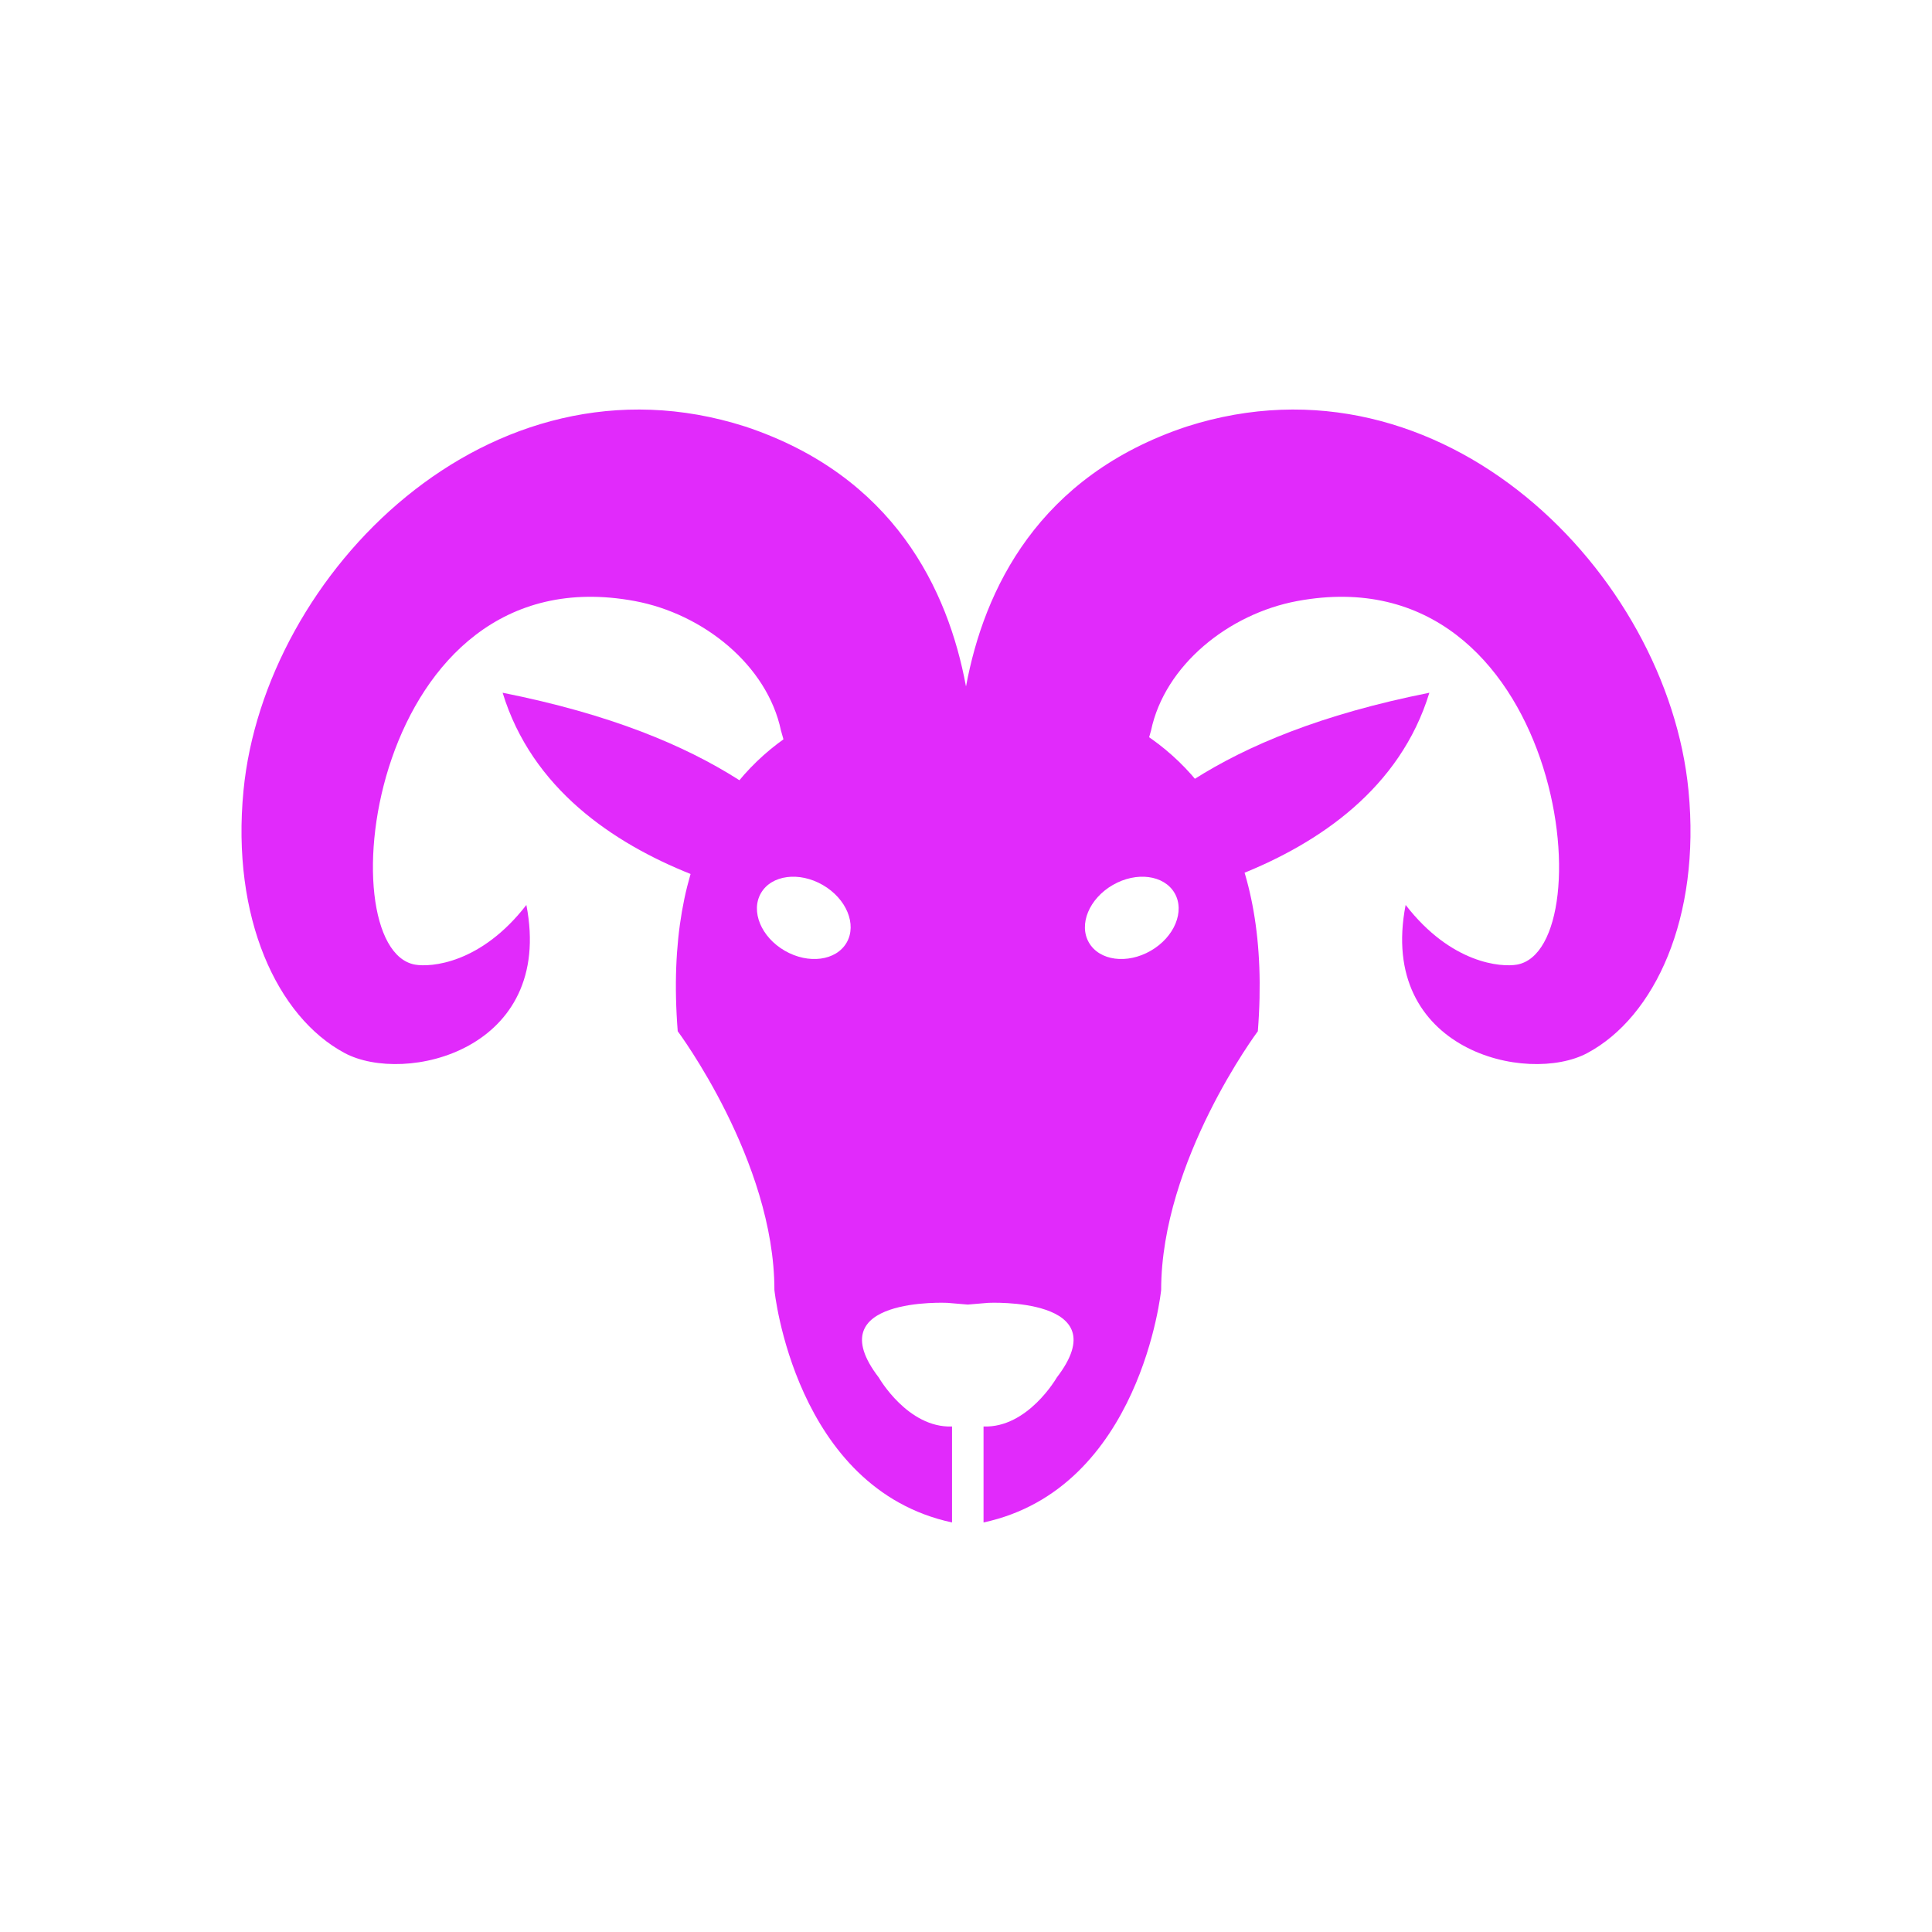 <?xml version="1.0" encoding="UTF-8"?>
<!DOCTYPE svg PUBLIC "-//W3C//DTD SVG 1.1//EN" "http://www.w3.org/Graphics/SVG/1.1/DTD/svg11.dtd">
<!-- Creator: CorelDRAW -->
<svg xmlns="http://www.w3.org/2000/svg" xml:space="preserve" width="2048px" height="2048px" style="shape-rendering:geometricPrecision; text-rendering:geometricPrecision; image-rendering:optimizeQuality; fill-rule:evenodd; clip-rule:evenodd"
viewBox="0 0 2048 2048"
 xmlns:xlink="http://www.w3.org/1999/xlink">
 <defs>
  <style type="text/css">
   <![CDATA[
    .fil1 {fill:none}
    .fil0 {fill:#e12afb}
   ]]>
  </style>
 </defs>
 <g id="Layer_x0020_1">
  <g id="_276986416">
   <path id="_276986824" class="fil0" d="M1042.59 1613.87c166.963,-35.888 188.286,-246.422 188.286,-246.422 0,-137.147 102.493,-274.294 102.493,-274.294 30.481,-387.477 -307.475,-365.723 -307.475,-365.723 0,0 -337.957,-21.755 -307.477,365.723 0,0 102.493,137.146 102.493,274.294 0,0 21.323,210.535 188.289,246.422l0 -101.723c-46.981,1.728 -77.617,-51.868 -77.617,-51.868 -66.008,-85.812 72.607,-79.212 72.607,-79.212l21.706 1.834 21.704 -1.834c0,0 138.618,-6.6 72.609,79.212 0,0 -30.638,53.596 -77.617,51.868l0 101.723zm-170.42 -675.748c-25.083,-14.48 -54.424,-10.616 -65.538,8.634 -11.114,19.248 0.21,46.591 25.293,61.074 25.083,14.482 54.424,10.615 65.537,-8.634 11.113,-19.248 -0.211,-46.591 -25.292,-61.074zm307.445 0c25.083,-14.48 54.424,-10.616 65.537,8.634 11.113,19.248 -0.21,46.591 -25.292,61.074 -25.083,14.482 -54.424,10.615 -65.537,-8.634 -11.114,-19.248 0.209,-46.591 25.292,-61.074z"/>
   <g>
    <path id="_276985960" class="fil0" d="M1024.07 727.349c19.034,-102.508 76.469,-222.903 234,-275.212 271.279,-86.809 509.56,156.227 531.812,385.864 13.068,134.871 -35.714,239.946 -107.149,278.229 -63.761,34.168 -222.669,-2.733 -192.705,-156.951 48.282,62.407 101.365,66.183 117.946,63.275 94.63,-16.592 48.899,-437.683 -232.746,-385.444 -72.691,13.483 -140.51,67.995 -155.087,137.293l-11.868 41.931 -184.272 -58.003 0.069 -30.983z"/>
    <path id="_276985864" class="fil0" d="M1315.65 926.592c82.484,-32.929 168.514,-90.741 199.544,-192.252 -114.904,22.861 -193.18,56.062 -249.48,91.773 -56.298,35.709 49.936,100.479 49.936,100.479z"/>
   </g>
   <g>
    <path id="_276986008" class="fil0" d="M1023.93 727.349c-19.034,-102.508 -76.469,-222.903 -234,-275.212 -271.279,-86.809 -509.56,156.227 -531.812,385.864 -13.068,134.871 35.714,239.946 107.149,278.229 63.761,34.168 222.669,-2.733 192.705,-156.951 -48.282,62.407 -101.365,66.183 -117.946,63.275 -94.63,-16.592 -48.899,-437.683 232.746,-385.444 72.691,13.483 140.51,67.995 155.087,137.293l11.868 41.931 184.272 -58.003 -0.069 -30.983z"/>
    <path id="_276986296" class="fil0" d="M732.349 926.592c-82.484,-32.929 -168.514,-90.741 -199.544,-192.252 114.904,22.861 193.18,56.062 249.48,91.773 56.298,35.709 -49.936,100.479 -49.936,100.479z"/>
   </g>
  </g>
 </g>
 <rect class="fil1" width="2048" height="2048"/>
</svg>
